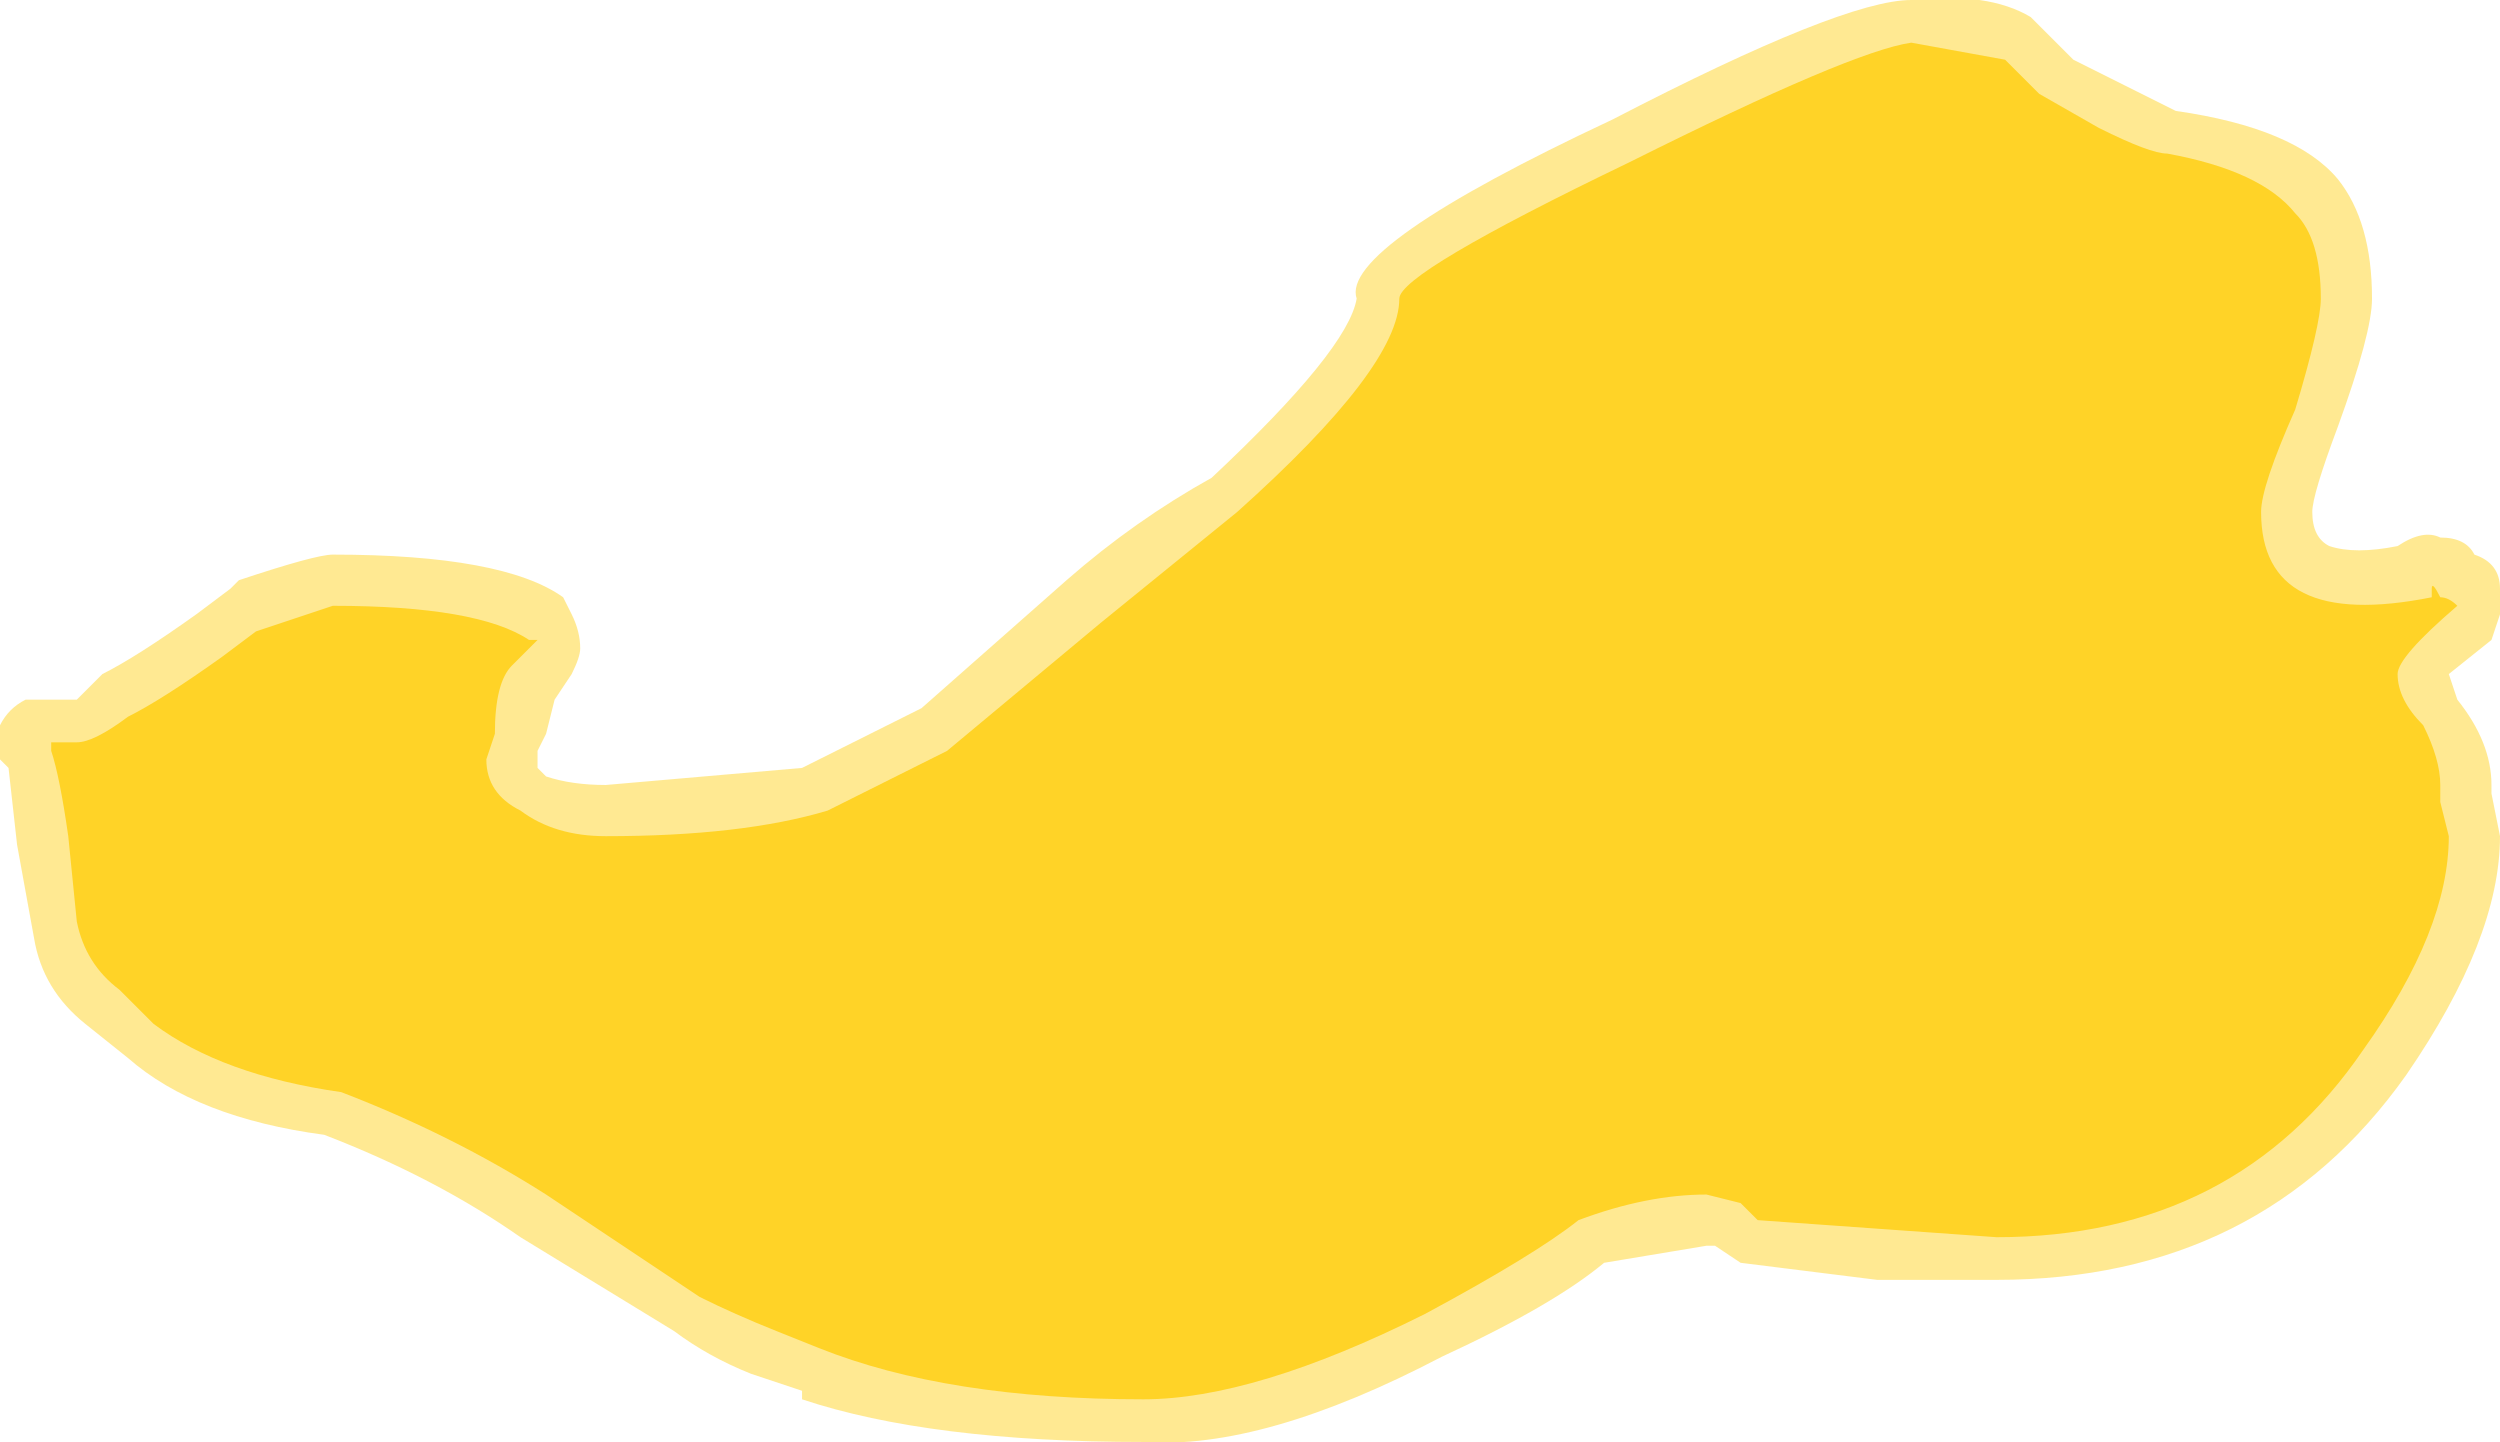 <?xml version="1.0" encoding="UTF-8" standalone="no"?>
<svg xmlns:ffdec="https://www.free-decompiler.com/flash" xmlns:xlink="http://www.w3.org/1999/xlink" ffdec:objectType="shape" height="8.45px" width="14.65px" xmlns="http://www.w3.org/2000/svg">
  <g transform="matrix(1.0, 0.0, 0.0, 1.0, 6.75, 10.2)">
    <path d="M6.8 -7.2 Q6.8 -7.05 6.9 -7.0 7.05 -6.95 7.3 -7.0 7.45 -7.1 7.55 -7.05 7.7 -7.05 7.75 -6.95 7.9 -6.9 7.9 -6.75 L7.9 -6.6 7.85 -6.45 7.6 -6.25 7.65 -6.1 Q7.85 -5.85 7.85 -5.6 L7.85 -5.55 7.9 -5.3 Q7.9 -4.7 7.35 -3.9 6.5 -2.7 4.95 -2.7 L4.25 -2.7 3.45 -2.8 3.3 -2.9 3.25 -2.9 2.65 -2.8 Q2.35 -2.55 1.7 -2.25 0.65 -1.7 -0.05 -1.75 -1.3 -1.75 -2.05 -2.0 L-2.05 -2.05 -2.35 -2.15 Q-2.6 -2.25 -2.8 -2.4 L-3.7 -2.95 Q-4.2 -3.3 -4.85 -3.55 -5.6 -3.65 -6.0 -4.0 L-6.25 -4.2 Q-6.5 -4.4 -6.55 -4.7 L-6.65 -5.25 -6.7 -5.7 -6.75 -5.75 Q-6.75 -5.85 -6.75 -5.95 -6.7 -6.05 -6.6 -6.1 L-6.3 -6.1 -6.15 -6.25 Q-5.95 -6.35 -5.6 -6.6 L-5.4 -6.75 -5.35 -6.8 Q-4.9 -6.95 -4.8 -6.95 -3.8 -6.95 -3.45 -6.7 L-3.4 -6.6 Q-3.35 -6.5 -3.35 -6.4 -3.35 -6.35 -3.4 -6.25 L-3.5 -6.1 -3.55 -5.9 -3.6 -5.8 -3.6 -5.7 -3.55 -5.65 Q-3.4 -5.6 -3.2 -5.6 L-2.05 -5.7 -1.35 -6.05 -0.5 -6.8 Q-0.1 -7.15 0.35 -7.4 1.15 -8.15 1.2 -8.45 1.1 -8.75 2.7 -9.5 4.05 -10.2 4.45 -10.2 4.9 -10.25 5.15 -10.1 L5.4 -9.85 5.7 -9.7 Q5.9 -9.6 6.0 -9.55 6.7 -9.45 6.95 -9.15 7.15 -8.9 7.15 -8.45 7.15 -8.25 6.95 -7.7 6.8 -7.3 6.8 -7.2" fill="#ffd327" fill-opacity="0.502" fill-rule="evenodd" stroke="none"/>
    <path d="M6.7 -7.8 Q6.5 -7.35 6.5 -7.2 6.5 -6.5 7.5 -6.7 L7.5 -6.75 Q7.5 -6.8 7.55 -6.7 7.6 -6.7 7.65 -6.65 7.3 -6.35 7.3 -6.25 7.3 -6.1 7.45 -5.95 7.55 -5.75 7.55 -5.6 L7.55 -5.5 7.6 -5.3 Q7.6 -4.75 7.1 -4.05 6.35 -2.95 4.95 -2.95 L3.55 -3.05 3.45 -3.15 3.25 -3.2 Q2.9 -3.2 2.5 -3.05 2.25 -2.85 1.6 -2.5 0.6 -2.0 -0.05 -2.0 -1.2 -2.0 -1.95 -2.3 L-2.2 -2.4 Q-2.45 -2.5 -2.65 -2.6 L-3.55 -3.2 Q-4.1 -3.55 -4.75 -3.8 -5.45 -3.9 -5.85 -4.2 L-6.05 -4.4 Q-6.25 -4.55 -6.3 -4.8 L-6.35 -5.3 Q-6.4 -5.65 -6.45 -5.8 L-6.45 -5.85 -6.3 -5.85 Q-6.2 -5.85 -6.0 -6.0 -5.8 -6.1 -5.45 -6.35 L-5.25 -6.5 -4.8 -6.65 Q-3.95 -6.65 -3.65 -6.45 L-3.6 -6.45 -3.75 -6.3 Q-3.85 -6.2 -3.85 -5.9 L-3.9 -5.75 Q-3.9 -5.55 -3.7 -5.45 -3.5 -5.3 -3.2 -5.3 -2.4 -5.3 -1.9 -5.45 -1.6 -5.6 -1.2 -5.8 L-0.3 -6.55 0.5 -7.2 Q1.45 -8.05 1.45 -8.45 1.45 -8.6 2.8 -9.25 4.1 -9.9 4.45 -9.95 L5.0 -9.85 5.2 -9.65 5.55 -9.45 Q5.85 -9.3 5.95 -9.3 6.5 -9.2 6.7 -8.95 6.85 -8.8 6.85 -8.45 6.85 -8.3 6.7 -7.8" fill="#ffd327" fill-rule="evenodd" stroke="none"/>
  </g>
</svg>

